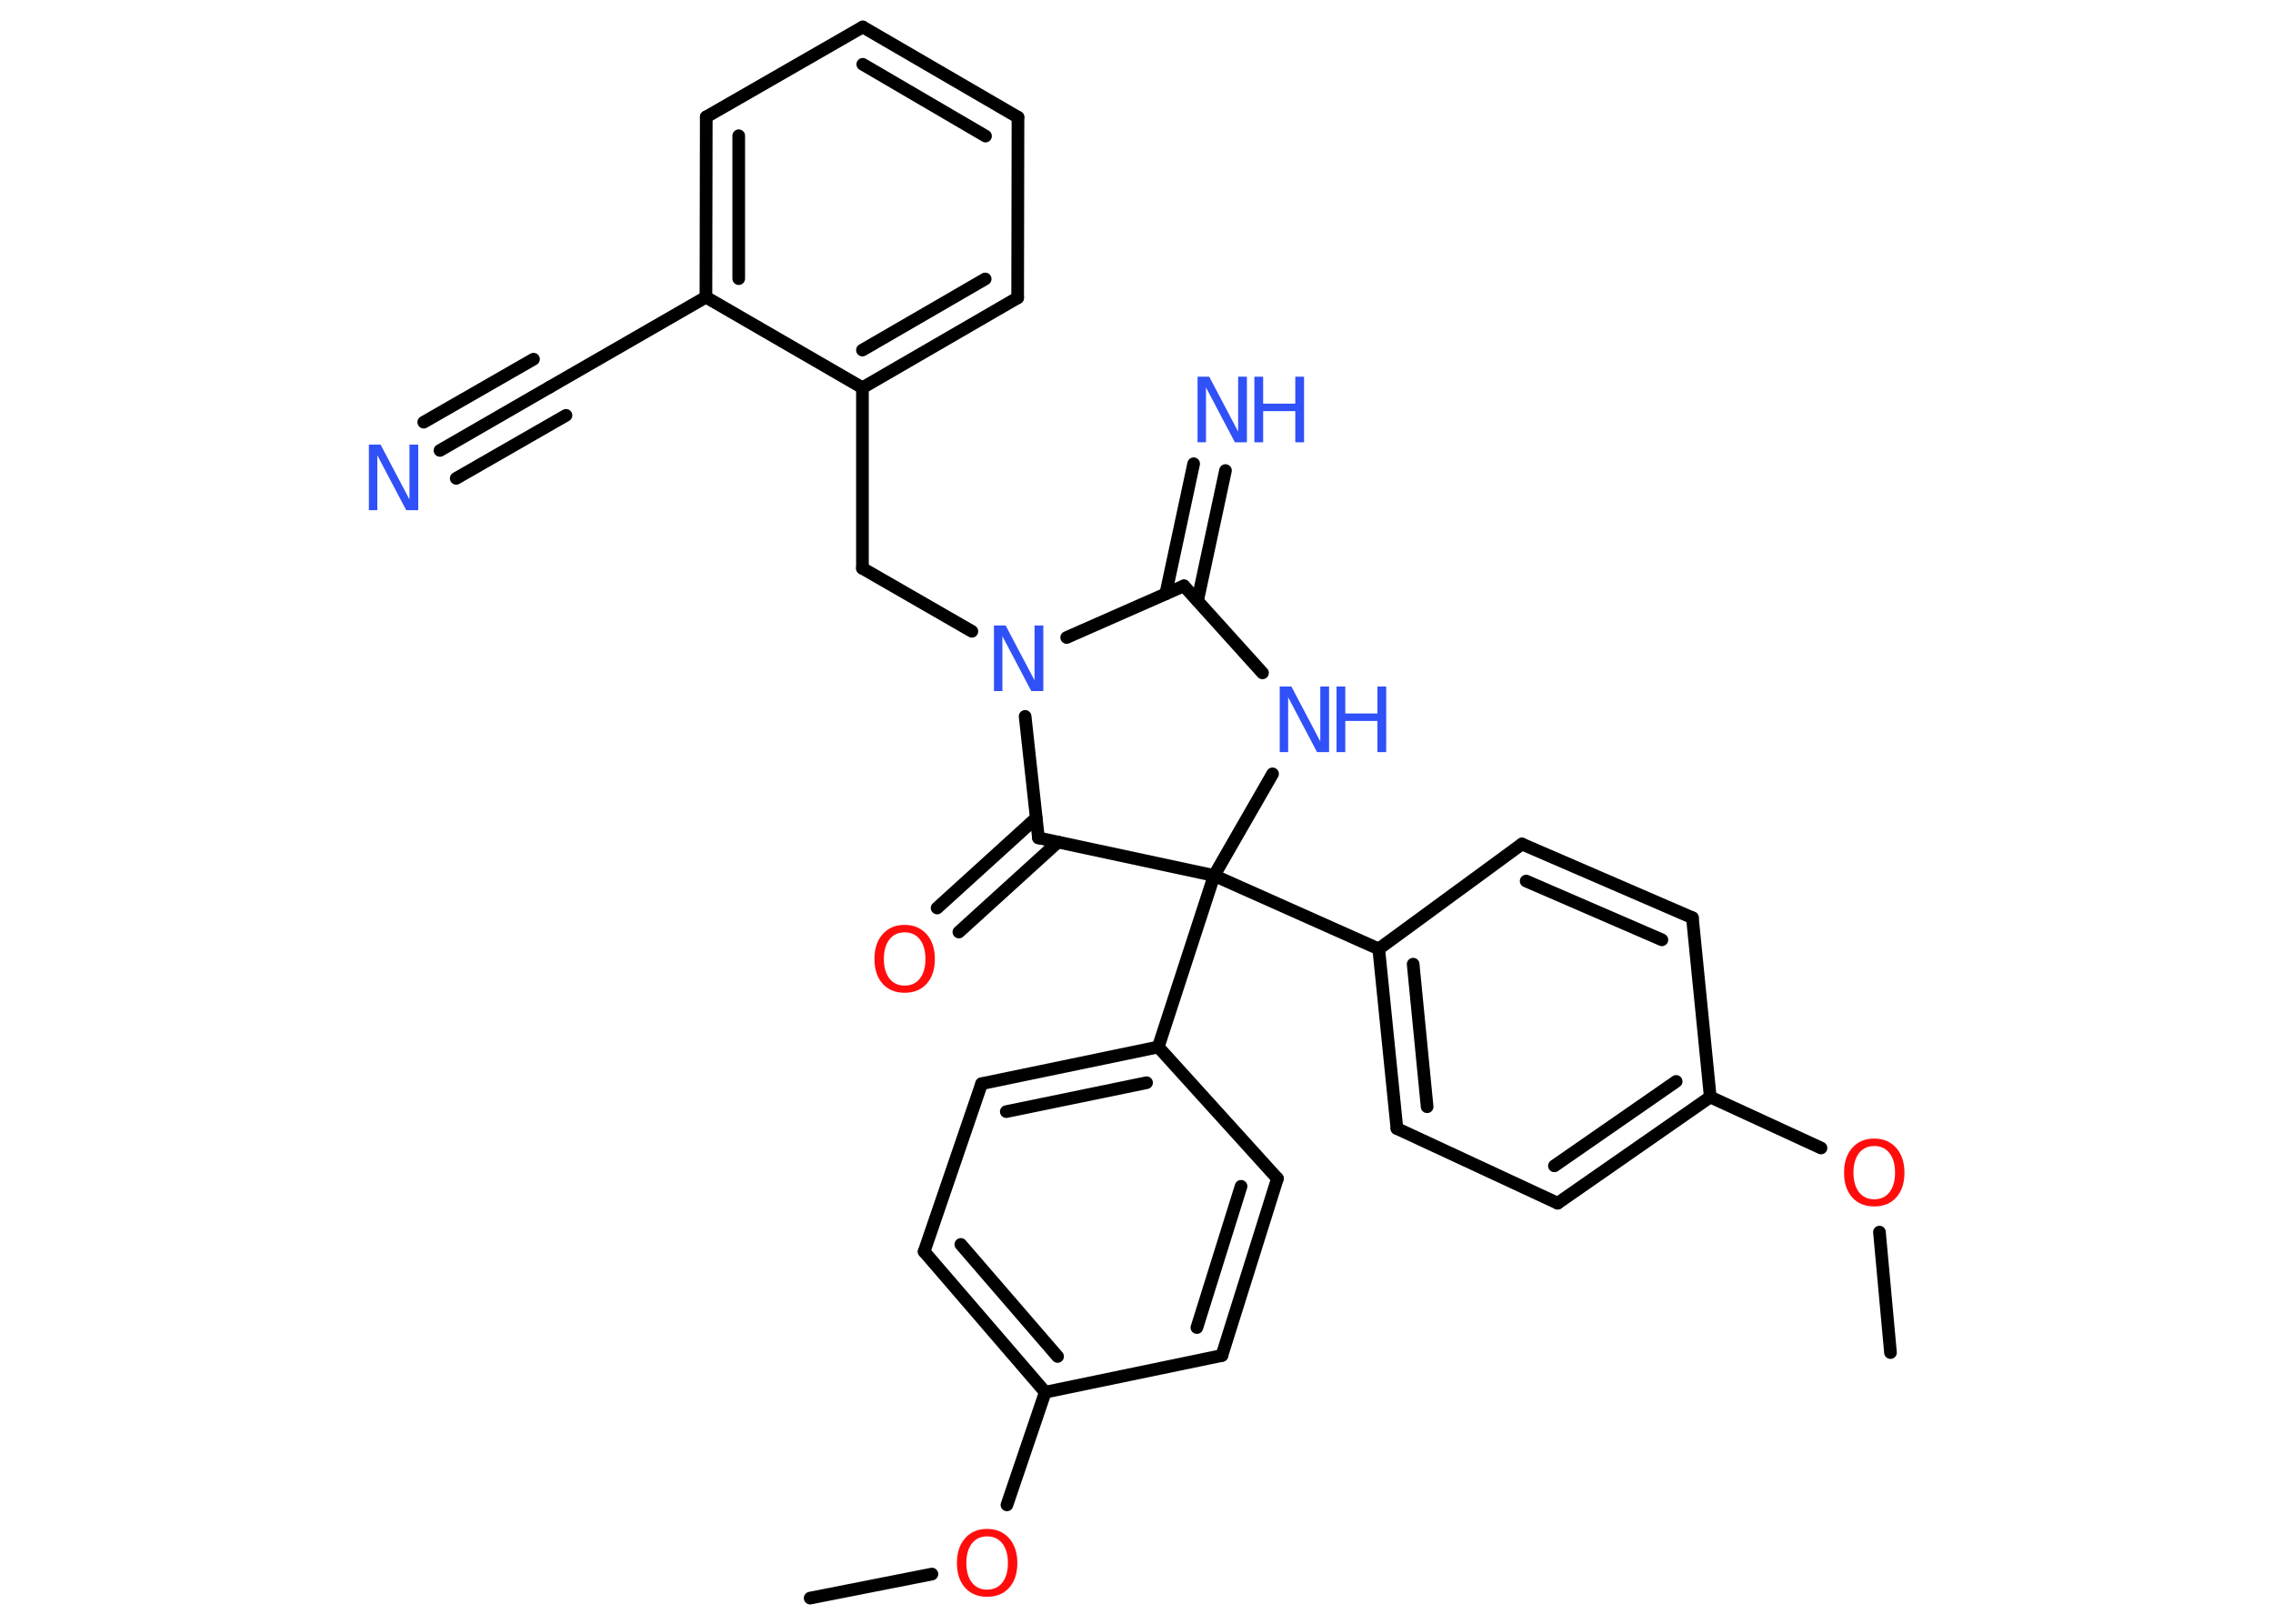 <?xml version='1.0' encoding='UTF-8'?>
<!DOCTYPE svg PUBLIC "-//W3C//DTD SVG 1.1//EN" "http://www.w3.org/Graphics/SVG/1.1/DTD/svg11.dtd">
<svg version='1.2' xmlns='http://www.w3.org/2000/svg' xmlns:xlink='http://www.w3.org/1999/xlink' width='70.0mm' height='50.0mm' viewBox='0 0 70.0 50.0'>
  <desc>Generated by the Chemistry Development Kit (http://github.com/cdk)</desc>
  <g stroke-linecap='round' stroke-linejoin='round' stroke='#000000' stroke-width='.39' fill='#3050F8'>
    <rect x='.0' y='.0' width='70.0' height='50.0' fill='#FFFFFF' stroke='none'/>
    <g id='mol1' class='mol'>
      <line id='mol1bnd1' class='bond' x1='58.22' y1='41.65' x2='57.88' y2='37.94'/>
      <line id='mol1bnd2' class='bond' x1='56.08' y1='35.35' x2='52.67' y2='33.78'/>
      <g id='mol1bnd3' class='bond'>
        <line x1='47.97' y1='37.05' x2='52.67' y2='33.78'/>
        <line x1='47.87' y1='35.9' x2='51.62' y2='33.3'/>
      </g>
      <line id='mol1bnd4' class='bond' x1='47.97' y1='37.05' x2='43.02' y2='34.75'/>
      <g id='mol1bnd5' class='bond'>
        <line x1='42.46' y1='29.22' x2='43.02' y2='34.75'/>
        <line x1='43.52' y1='29.69' x2='43.95' y2='34.08'/>
      </g>
      <line id='mol1bnd6' class='bond' x1='42.46' y1='29.22' x2='37.39' y2='26.96'/>
      <line id='mol1bnd7' class='bond' x1='37.39' y1='26.96' x2='35.67' y2='32.24'/>
      <g id='mol1bnd8' class='bond'>
        <line x1='35.67' y1='32.24' x2='30.23' y2='33.37'/>
        <line x1='35.31' y1='33.34' x2='30.99' y2='34.23'/>
      </g>
      <line id='mol1bnd9' class='bond' x1='30.23' y1='33.37' x2='28.46' y2='38.54'/>
      <g id='mol1bnd10' class='bond'>
        <line x1='28.46' y1='38.54' x2='32.19' y2='42.87'/>
        <line x1='29.59' y1='38.32' x2='32.57' y2='41.77'/>
      </g>
      <line id='mol1bnd11' class='bond' x1='32.19' y1='42.87' x2='31.01' y2='46.34'/>
      <line id='mol1bnd12' class='bond' x1='28.7' y1='48.47' x2='24.95' y2='49.21'/>
      <line id='mol1bnd13' class='bond' x1='32.19' y1='42.87' x2='37.63' y2='41.74'/>
      <g id='mol1bnd14' class='bond'>
        <line x1='37.63' y1='41.74' x2='39.34' y2='36.29'/>
        <line x1='36.86' y1='40.88' x2='38.22' y2='36.53'/>
      </g>
      <line id='mol1bnd15' class='bond' x1='35.67' y1='32.24' x2='39.34' y2='36.29'/>
      <line id='mol1bnd16' class='bond' x1='37.39' y1='26.96' x2='39.19' y2='23.83'/>
      <line id='mol1bnd17' class='bond' x1='38.88' y1='20.72' x2='36.46' y2='18.04'/>
      <g id='mol1bnd18' class='bond'>
        <line x1='35.9' y1='18.29' x2='36.76' y2='14.28'/>
        <line x1='36.88' y1='18.5' x2='37.74' y2='14.49'/>
      </g>
      <line id='mol1bnd19' class='bond' x1='36.46' y1='18.04' x2='32.85' y2='19.63'/>
      <line id='mol1bnd20' class='bond' x1='29.93' y1='19.44' x2='26.56' y2='17.5'/>
      <line id='mol1bnd21' class='bond' x1='26.56' y1='17.5' x2='26.56' y2='11.94'/>
      <g id='mol1bnd22' class='bond'>
        <line x1='26.56' y1='11.94' x2='31.34' y2='9.17'/>
        <line x1='26.56' y1='10.78' x2='30.34' y2='8.59'/>
      </g>
      <line id='mol1bnd23' class='bond' x1='31.34' y1='9.17' x2='31.35' y2='3.61'/>
      <g id='mol1bnd24' class='bond'>
        <line x1='31.35' y1='3.61' x2='26.57' y2='.83'/>
        <line x1='30.35' y1='4.19' x2='26.57' y2='1.98'/>
      </g>
      <line id='mol1bnd25' class='bond' x1='26.57' y1='.83' x2='21.75' y2='3.6'/>
      <g id='mol1bnd26' class='bond'>
        <line x1='21.75' y1='3.6' x2='21.74' y2='9.15'/>
        <line x1='22.75' y1='4.18' x2='22.75' y2='8.58'/>
      </g>
      <line id='mol1bnd27' class='bond' x1='26.56' y1='11.94' x2='21.74' y2='9.15'/>
      <line id='mol1bnd28' class='bond' x1='21.74' y1='9.15' x2='16.93' y2='11.92'/>
      <g id='mol1bnd29' class='bond'>
        <line x1='16.93' y1='11.92' x2='13.55' y2='13.87'/>
        <line x1='17.43' y1='12.79' x2='14.05' y2='14.73'/>
        <line x1='16.43' y1='11.06' x2='13.05' y2='13.0'/>
      </g>
      <line id='mol1bnd30' class='bond' x1='31.57' y1='22.06' x2='31.98' y2='25.8'/>
      <line id='mol1bnd31' class='bond' x1='37.39' y1='26.96' x2='31.98' y2='25.8'/>
      <g id='mol1bnd32' class='bond'>
        <line x1='32.58' y1='25.93' x2='29.53' y2='28.7'/>
        <line x1='31.91' y1='25.19' x2='28.86' y2='27.96'/>
      </g>
      <line id='mol1bnd33' class='bond' x1='42.46' y1='29.22' x2='46.87' y2='25.99'/>
      <g id='mol1bnd34' class='bond'>
        <line x1='52.12' y1='28.26' x2='46.87' y2='25.99'/>
        <line x1='51.18' y1='28.94' x2='47.0' y2='27.13'/>
      </g>
      <line id='mol1bnd35' class='bond' x1='52.67' y1='33.78' x2='52.12' y2='28.26'/>
      <path id='mol1atm2' class='atom' d='M57.72 35.29q-.3 .0 -.47 .22q-.17 .22 -.17 .6q.0 .38 .17 .6q.17 .22 .47 .22q.3 .0 .47 -.22q.17 -.22 .17 -.6q.0 -.38 -.17 -.6q-.17 -.22 -.47 -.22zM57.72 35.06q.42 .0 .68 .29q.25 .29 .25 .76q.0 .48 -.25 .76q-.25 .28 -.68 .28q-.43 .0 -.68 -.28q-.25 -.28 -.25 -.76q.0 -.48 .25 -.76q.25 -.29 .68 -.29z' stroke='none' fill='#FF0D0D'/>
      <path id='mol1atm12' class='atom' d='M30.4 47.31q-.3 .0 -.47 .22q-.17 .22 -.17 .6q.0 .38 .17 .6q.17 .22 .47 .22q.3 .0 .47 -.22q.17 -.22 .17 -.6q.0 -.38 -.17 -.6q-.17 -.22 -.47 -.22zM30.4 47.08q.42 .0 .68 .29q.25 .29 .25 .76q.0 .48 -.25 .76q-.25 .28 -.68 .28q-.43 .0 -.68 -.28q-.25 -.28 -.25 -.76q.0 -.48 .25 -.76q.25 -.29 .68 -.29z' stroke='none' fill='#FF0D0D'/>
      <g id='mol1atm16' class='atom'>
        <path d='M39.4 21.14h.37l.89 1.69v-1.69h.27v2.02h-.37l-.89 -1.69v1.69h-.26v-2.02z' stroke='none'/>
        <path d='M41.16 21.14h.27v.83h.99v-.83h.27v2.02h-.27v-.96h-.99v.96h-.27v-2.02z' stroke='none'/>
      </g>
      <g id='mol1atm18' class='atom'>
        <path d='M36.87 11.6h.37l.89 1.69v-1.69h.27v2.02h-.37l-.89 -1.69v1.69h-.26v-2.02z' stroke='none'/>
        <path d='M38.63 11.6h.27v.83h.99v-.83h.27v2.02h-.27v-.96h-.99v.96h-.27v-2.02z' stroke='none'/>
      </g>
      <path id='mol1atm19' class='atom' d='M30.6 19.26h.37l.89 1.69v-1.69h.27v2.02h-.37l-.89 -1.69v1.69h-.26v-2.02z' stroke='none'/>
      <path id='mol1atm28' class='atom' d='M11.35 13.69h.37l.89 1.69v-1.69h.27v2.02h-.37l-.89 -1.69v1.69h-.26v-2.02z' stroke='none'/>
      <path id='mol1atm30' class='atom' d='M27.86 28.71q-.3 .0 -.47 .22q-.17 .22 -.17 .6q.0 .38 .17 .6q.17 .22 .47 .22q.3 .0 .47 -.22q.17 -.22 .17 -.6q.0 -.38 -.17 -.6q-.17 -.22 -.47 -.22zM27.86 28.48q.42 .0 .68 .29q.25 .29 .25 .76q.0 .48 -.25 .76q-.25 .28 -.68 .28q-.43 .0 -.68 -.28q-.25 -.28 -.25 -.76q.0 -.48 .25 -.76q.25 -.29 .68 -.29z' stroke='none' fill='#FF0D0D'/>
    </g>
  </g>
</svg>
